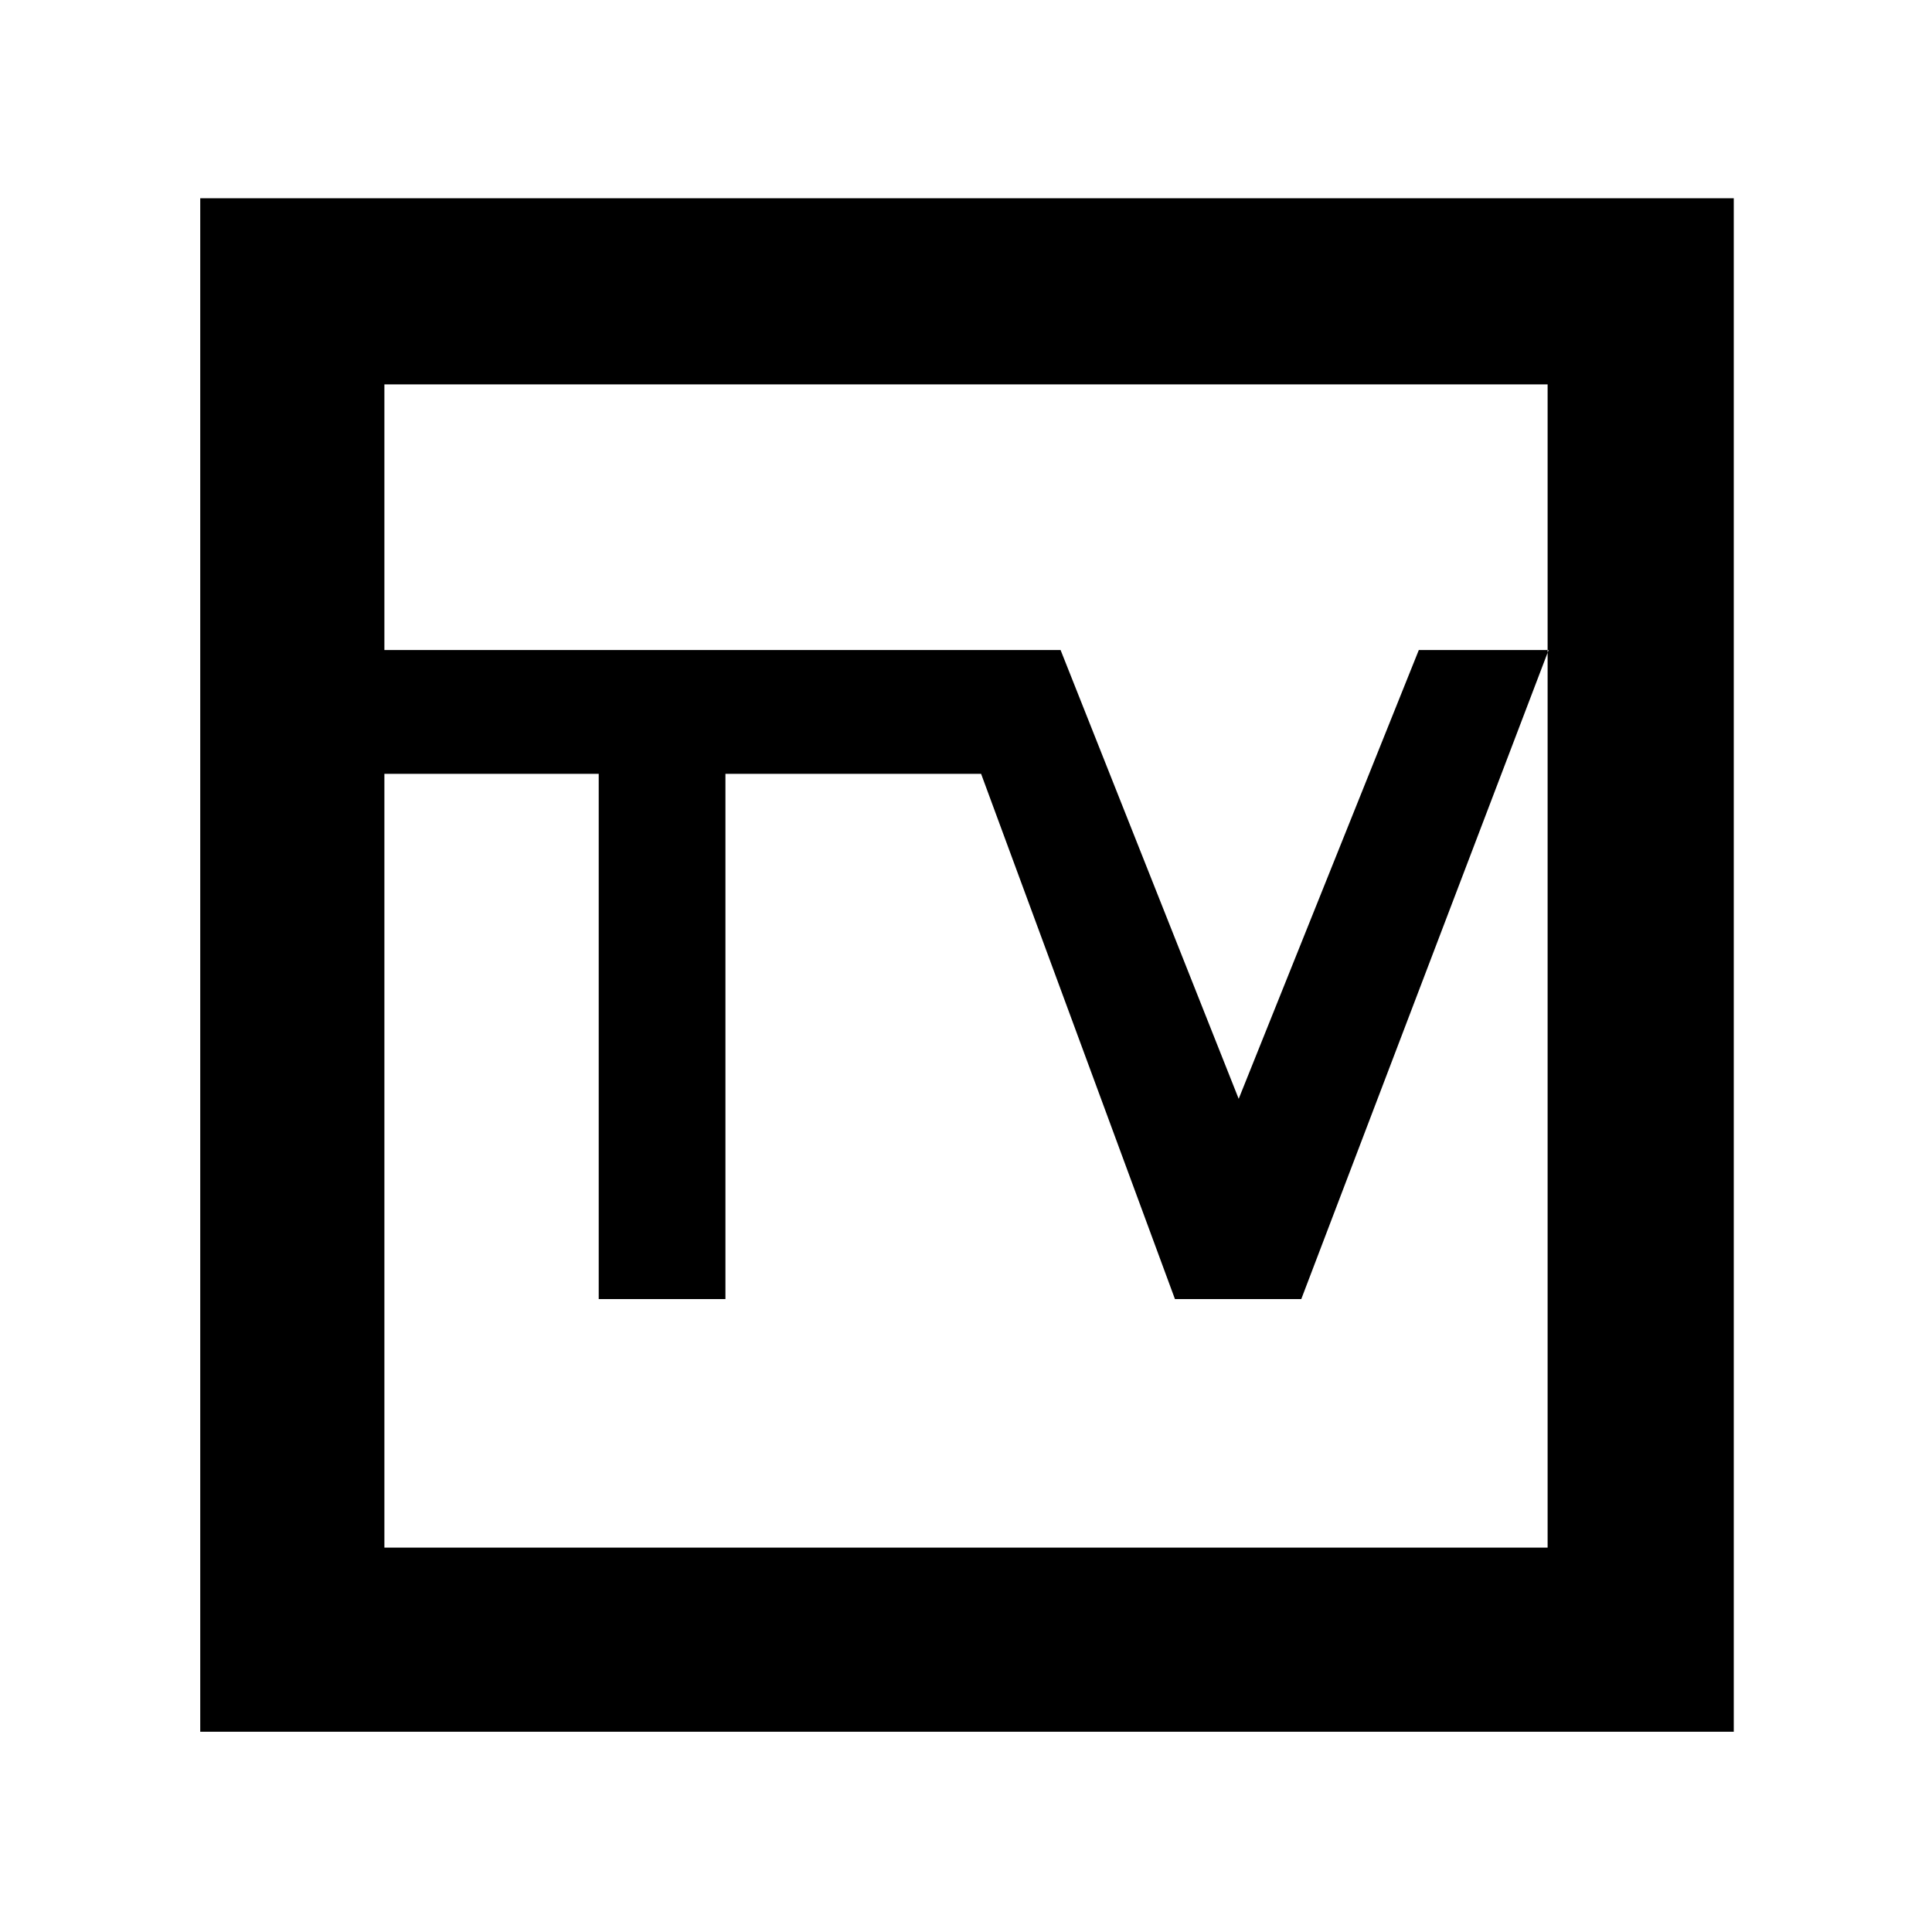 <svg xmlns="http://www.w3.org/2000/svg" height="48" viewBox="0 -960 960 960" width="48"><path d="M99.5-99.5v-762h762v762h-762ZM191-191h578v-578H191v578Zm0 0v-578 578Zm106.5-123.5h62.967v-261H487.5l96.324 261H646.6L769.5-637H705l-89.5 223L527-637H191v61.5h106.5v261Z"/></svg>